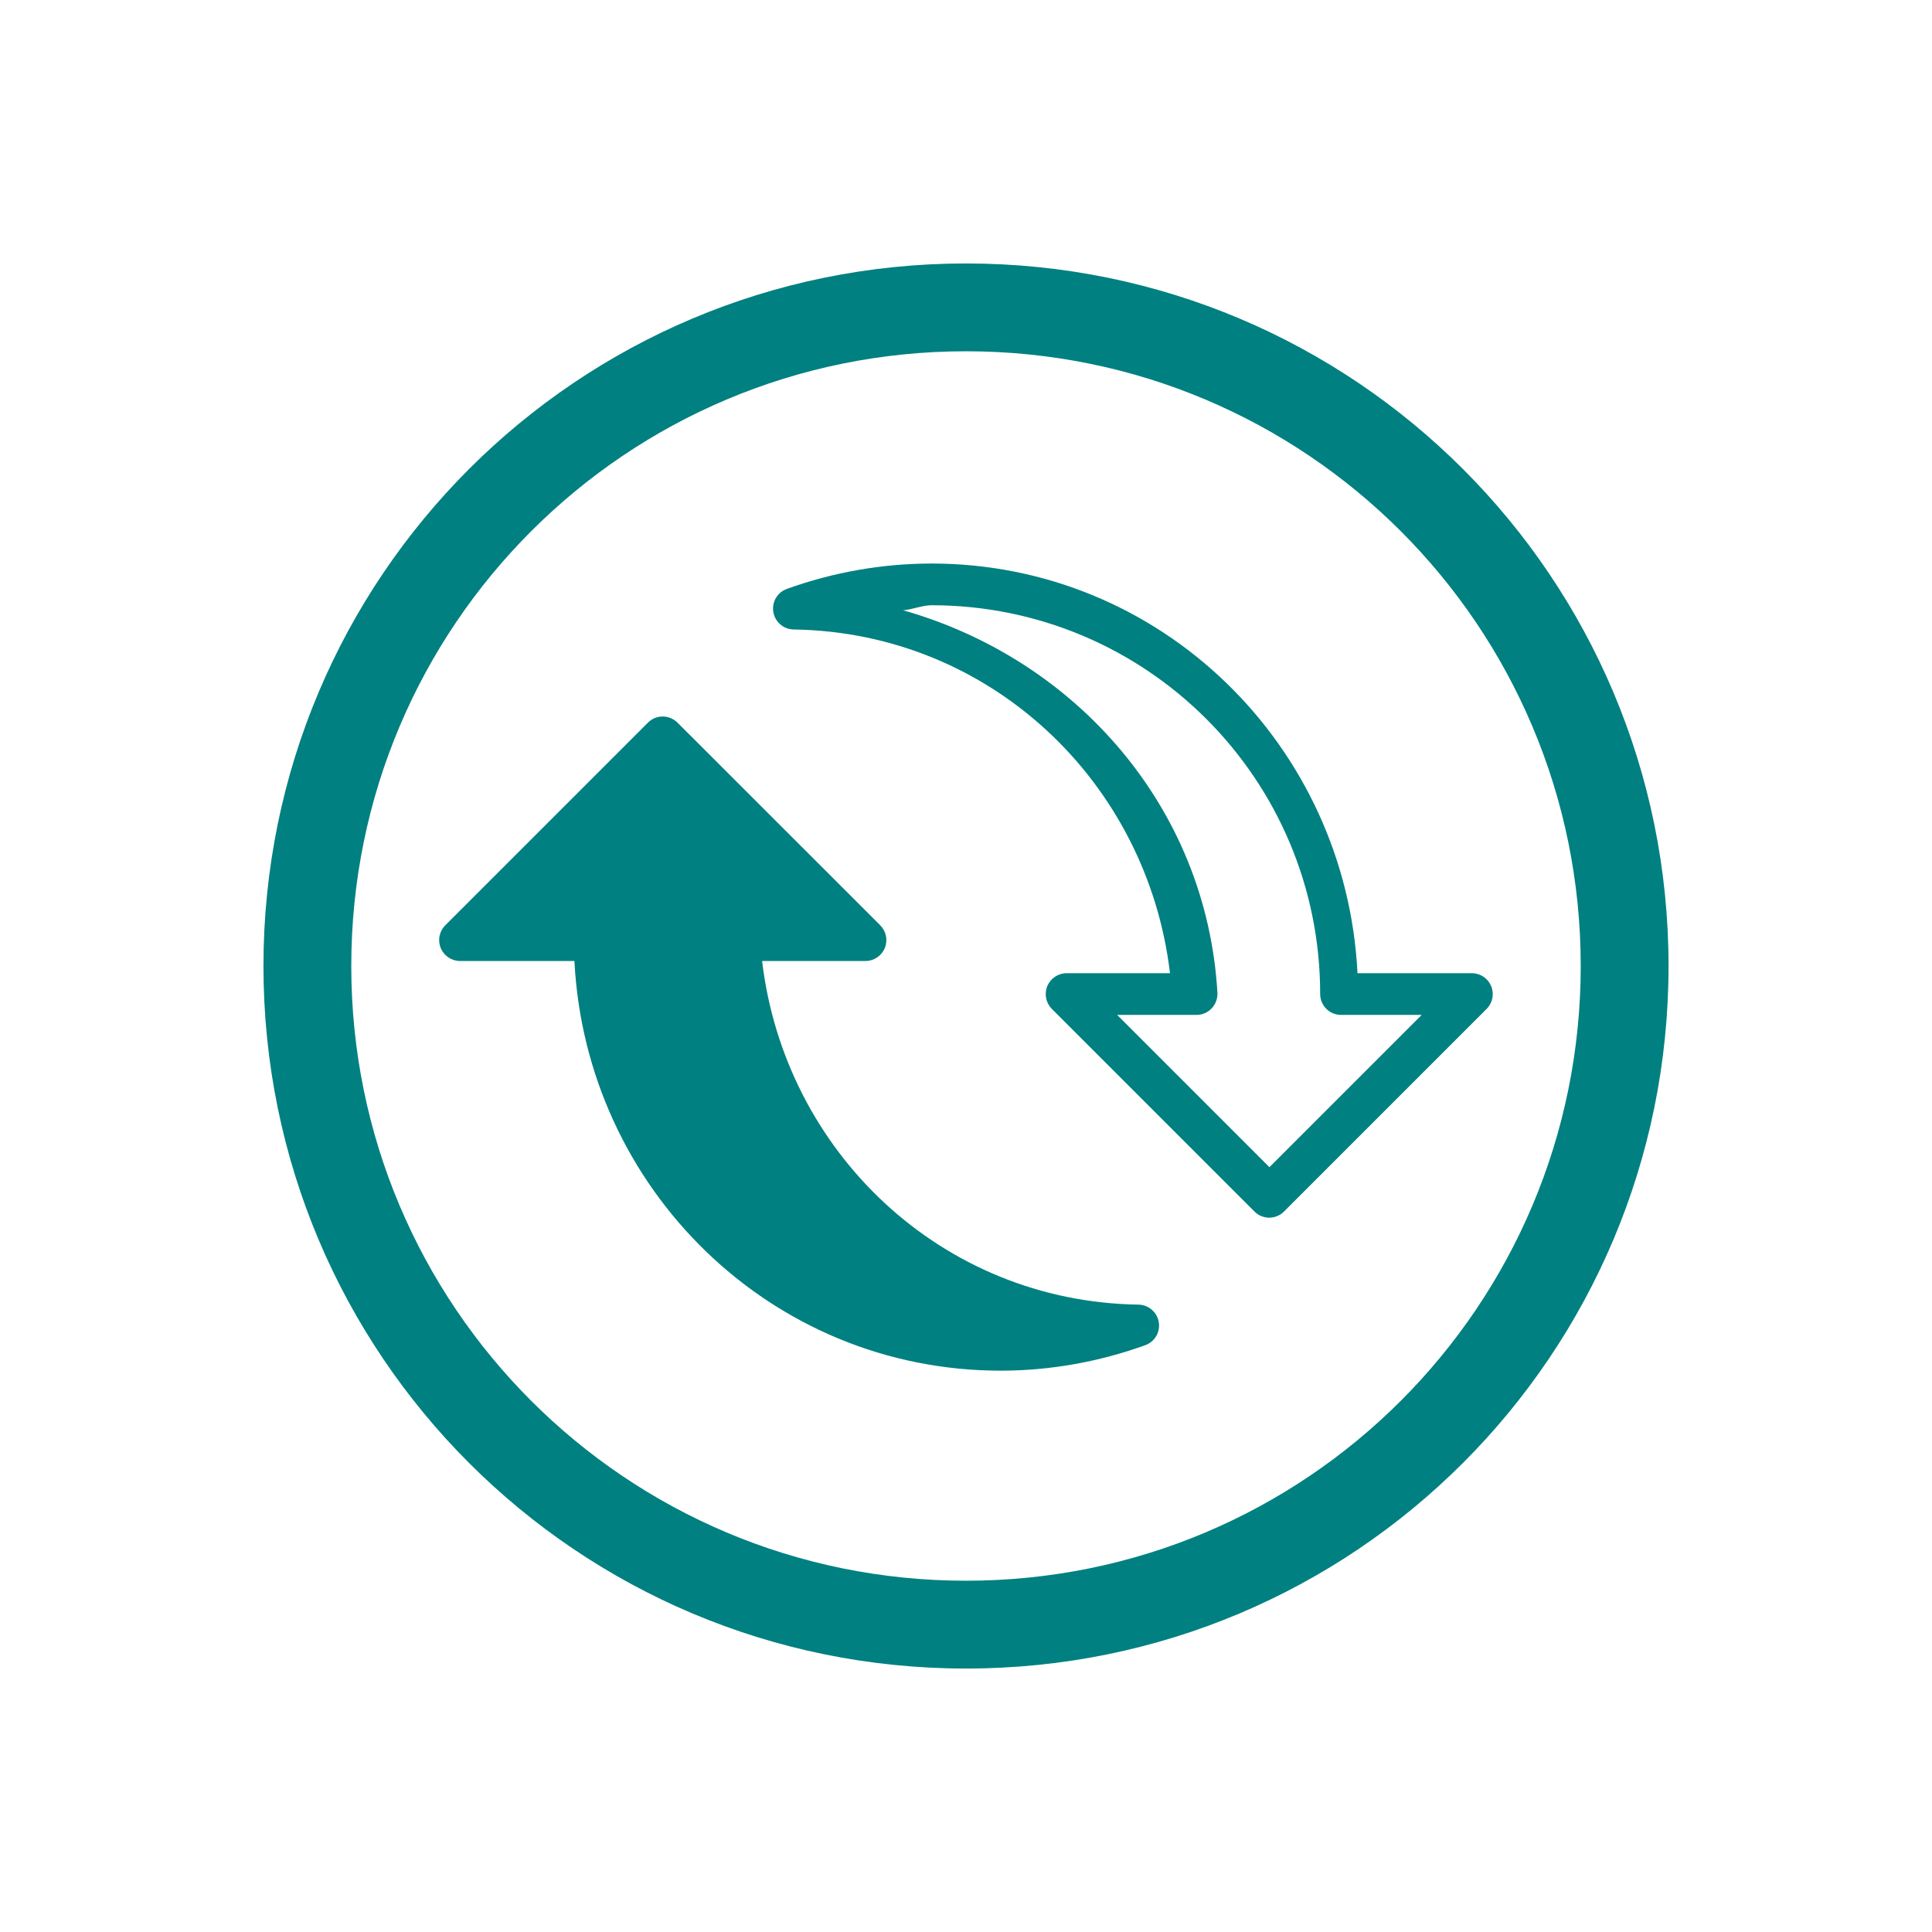<?xml version="1.0" encoding="UTF-8" standalone="no"?>
<svg
   id="svg4153"
   width="22"
   height="22"
   version="1.1"
   viewBox="0 0 22 22"
   sodipodi:docname="software.svg"
   inkscape:version="1.3 (0e150ed6c4, 2023-07-21)"
   xmlns:inkscape="http://www.inkscape.org/namespaces/inkscape"
   xmlns:sodipodi="http://sodipodi.sourceforge.net/DTD/sodipodi-0.dtd"
   xmlns:xlink="http://www.w3.org/1999/xlink"
   xmlns="http://www.w3.org/2000/svg"
   xmlns:svg="http://www.w3.org/2000/svg"
   xmlns:rdf="http://www.w3.org/1999/02/22-rdf-syntax-ns#"
   xmlns:cc="http://creativecommons.org/ns#"
   xmlns:dc="http://purl.org/dc/elements/1.1/">
  <style
     id="current-color-scheme"
     type="text/css">.ColorScheme-Text { color:#d6dbf1; }&#10;</style>
  <g
     id="software-updates-additional"
     transform="translate(0,-25)">
    <rect
       style="opacity:0;fill:#7a0000;fill-opacity:1;stroke:none;stroke-opacity:1"
       y="4.5996094e-07"
       x="-1.9128419e-07"
       height="22"
       width="22"
       id="rect860" />
    <path
       style="fill:#d3dae3;fill-opacity:1;stroke-width:1"
       class="ColorScheme-Text"
       d="m 11,3 c -4.424,0 -8,3.576 -8,8 0,4.424 3.576,8 8,8 4.424,0 8,-3.576 8,-8 0,-4.424 -3.576,-8 -8,-8 z m 0,1 c 3.87,0 7,3.13 7,7 0,3.87 -3.13,7 -7,7 C 7.13,18 4,14.87 4,11 4,7.13 7.13,4 11,4 Z m 0.75,5.719 v 0 0 0 0 0 c 0,0 -0.034,0.008 0,0 z m -0.781,4.5 z"
       id="path58"
       sodipodi:nodetypes="ssssssssssccccccccccccccccc" />
    <path
       d="m 10.605,6.417 c -0.561,0.001 -1.117,0.099 -1.645,0.289 -0.108,0.039 -0.173,0.149 -0.154,0.263 0.019,0.113 0.116,0.197 0.231,0.199 2.243,0.033 4.028,1.74 4.286,3.914 h -1.177 c -0.096,1e-4 -0.183,0.058 -0.22,0.147 -0.037,0.089 -0.016,0.191 0.051,0.259 l 2.308,2.308 c 0.093,0.093 0.243,0.093 0.336,0 l 2.308,-2.308 c 0.068,-0.068 0.088,-0.17 0.051,-0.259 -0.037,-0.089 -0.123,-0.147 -0.22,-0.147 h -1.302 C 15.329,8.493 13.226,6.417 10.606,6.417 h -0.001 z m 0.001,0.475 c 2.448,0 4.427,1.979 4.427,4.427 1.08e-4,0.131 0.106,0.238 0.238,0.238 h 0.918 l -1.734,1.734 -1.734,-1.734 h 0.904 c 0.065,1.26e-4 0.128,-0.027 0.173,-0.075 0.045,-0.048 0.068,-0.112 0.065,-0.177 -0.123,-2.112 -1.612,-3.798 -3.58,-4.356 0.11,-0.008 0.214,-0.056 0.324,-0.057 z M 7.542,8.159 c -0.062,0.001 -0.121,0.026 -0.164,0.07 l -2.308,2.308 c -0.068,0.068 -0.088,0.17 -0.051,0.259 0.037,0.089 0.123,0.147 0.22,0.147 h 1.302 c 0.131,2.588 2.234,4.665 4.854,4.665 0.562,0 1.119,-0.1 1.646,-0.29 h 1.11e-4 c 0.108,-0.039 0.173,-0.149 0.154,-0.263 -0.019,-0.113 -0.116,-0.197 -0.231,-0.199 -2.243,-0.033 -4.028,-1.74 -4.286,-3.913 h 1.177 c 0.096,-1.26e-4 0.183,-0.058 0.22,-0.147 0.037,-0.089 0.016,-0.191 -0.051,-0.259 L 7.714,8.228 c -0.046,-0.046 -0.108,-0.071 -0.172,-0.07 z m 0.004,0.574 v 7.6e-5 0 0 0 0 0 0 0 0 0 0 z"
       id="path2-36"
       sodipodi:nodetypes="ccccccccccccccsccccsccccscccccccccccccccccccsccccccccccccccc"
       style="fill:#4e51ac;fill-opacity:1;stroke:none;stroke-width:0.027;stroke-opacity:1" />
  </g>
  <sodipodi:namedview
     pagecolor="#000000"
     bordercolor="#008080"
     borderopacity="1"
     objecttolerance="10"
     gridtolerance="10"
     guidetolerance="10"
     inkscape:pageopacity="0"
     inkscape:pageshadow="2"
     inkscape:window-width="1920"
     inkscape:window-height="994"
     id="namedview33"
     showgrid="true"
     inkscape:zoom="5.6568545"
     inkscape:cx="1.7677669"
     inkscape:cy="-3.9774755"
     inkscape:window-x="0"
     inkscape:window-y="0"
     inkscape:window-maximized="1"
     inkscape:current-layer="svg4153"
     inkscape:document-rotation="0"
     showguides="true"
     inkscape:pagecheckerboard="true"
     inkscape:showpageshadow="false"
     inkscape:lockguides="false"
     inkscape:deskcolor="#000000">
    <inkscape:grid
       id="grid1"
       units="px"
       originx="-3.2875629e-15"
       originy="-25"
       spacingx="1"
       spacingy="1"
       empcolor="#0099e5"
       empopacity="0.302"
       color="#0099e5"
       opacity="0.149"
       empspacing="5"
       dotted="false"
       gridanglex="30"
       gridanglez="30"
       visible="true" />
  </sodipodi:namedview>
  <defs
     id="defs4157">
    <style
       id="style10"
       type="text/css" />
  </defs>
  <use
     x="0"
     y="0"
     xlink:href="#g878"
     id="use880"
     transform="translate(-57.33,-49.937)"
     width="100%"
     height="100%" />
  <use
     x="0"
     y="0"
     xlink:href="#use880"
     id="use882"
     transform="translate(-24.481,0.19)"
     width="100%"
     height="100%" />
  <use
     x="0"
     y="0"
     xlink:href="#use884"
     id="use886"
     transform="translate(-57.899,-49.178)"
     width="100%"
     height="100%" />
  <g
     id="g6"
     transform="matrix(0.816,0,0,0.816,-60.942,-62.552)" />
  <g
     id="software-updates-updates"
     transform="translate(1.9128419e-7,-50)">
    <rect
       id="rect4210"
       width="22"
       height="22"
       x="-1.9128419e-07"
       y="-3.9062503e-11"
       style="opacity:0;fill:#7a0000;fill-opacity:1;stroke:none;stroke-opacity:1" />
    <path
       style="fill:#d3dae3;fill-opacity:1;stroke-width:1"
       class="ColorScheme-Text"
       d="m 11,3 c -4.424,0 -8,3.576 -8,8 0,4.424 3.576,8 8,8 4.424,0 8,-3.576 8,-8 0,-4.424 -3.576,-8 -8,-8 z m 0,1 c 3.87,0 7,3.13 7,7 0,3.87 -3.13,7 -7,7 C 7.13,18 4,14.87 4,11 4,7.13 7.13,4 11,4 Z m 0.75,5.719 v 0 0 0 0 0 c 0,0 -0.034,0.008 0,0 z m -0.781,4.5 z"
       id="path58-7"
       sodipodi:nodetypes="ssssssssssccccccccccccccccc" />
    <path
       d="m 10.605,6.417 c -0.561,0.001 -1.117,0.099 -1.645,0.289 -0.108,0.039 -0.173,0.149 -0.154,0.263 0.019,0.113 0.116,0.197 0.231,0.199 2.243,0.033 4.028,1.74 4.286,3.914 h -1.177 c -0.096,10e-5 -0.183,0.058 -0.22,0.147 -0.037,0.089 -0.016,0.191 0.051,0.259 l 2.308,2.308 c 0.093,0.093 0.243,0.093 0.336,0 l 2.308,-2.308 c 0.068,-0.068 0.088,-0.17 0.051,-0.259 -0.037,-0.089 -0.123,-0.147 -0.22,-0.147 h -1.302 C 15.329,8.493 13.226,6.417 10.606,6.417 h -0.001 z m 0.001,0.475 c 2.448,0 4.427,1.979 4.427,4.427 1.08e-4,0.131 0.106,0.238 0.238,0.238 h 0.918 l -1.734,1.734 -1.734,-1.734 h 0.904 c 0.065,1.27e-4 0.128,-0.027 0.173,-0.075 0.045,-0.048 0.068,-0.112 0.065,-0.177 -0.123,-2.112 -1.612,-3.798 -3.58,-4.356 0.11,-0.008 0.214,-0.056 0.324,-0.057 z M 7.542,8.159 c -0.062,0.001 -0.121,0.026 -0.164,0.07 l -2.308,2.308 c -0.068,0.068 -0.088,0.17 -0.051,0.259 0.037,0.089 0.123,0.147 0.22,0.147 h 1.302 c 0.131,2.588 2.234,4.665 4.854,4.665 0.562,0 1.119,-0.1 1.646,-0.29 h 1.11e-4 c 0.108,-0.039 0.173,-0.149 0.154,-0.263 -0.019,-0.113 -0.116,-0.197 -0.231,-0.199 -2.243,-0.033 -4.028,-1.74 -4.286,-3.913 h 1.177 c 0.096,-1.26e-4 0.183,-0.058 0.22,-0.147 0.037,-0.089 0.016,-0.191 -0.051,-0.259 L 7.714,8.228 C 7.668,8.183 7.606,8.158 7.542,8.159 Z m 0.004,0.574 v 7.6e-5 0 0 0 0 0 0 0 0 0 0 z"
       id="path2-36-1"
       sodipodi:nodetypes="ccccccccccccccsccccsccccscccccccccccccccccccsccccccccccccccc"
       style="fill:#00b2b2;fill-opacity:1;stroke:none;stroke-width:0.027;stroke-opacity:1" />
  </g>
  <g
     id="software-updates-release">
    <rect
       id="rect27"
       width="22"
       height="22"
       x="-1.9128419e-07"
       y="4.5996094e-07"
       style="opacity:0;fill:#7a0000;fill-opacity:1;stroke:none;stroke-opacity:1" />
    <path
       style="fill:#008080;fill-opacity:1;stroke-width:1"
       d="m 11,3 c -4.424,0 -8,3.576 -8,8 0,4.424 3.576,8 8,8 4.424,0 8,-3.576 8,-8 0,-4.424 -3.576,-8 -8,-8 z m 0,1 c 3.87,0 7,3.13 7,7 0,3.87 -3.13,7 -7,7 C 7.13,18 4,14.87 4,11 4,7.13 7.13,4 11,4 Z m 0.75,5.719 v 0 0 0 0 0 c 0,0 -0.034,0.008 0,0 z m -0.781,4.5 z"
       id="path58-72"
       sodipodi:nodetypes="ssssssssssccccccccccccccccc" />
    <path
       d="m 10.605,6.417 c -0.561,0.001 -1.117,0.099 -1.645,0.289 -0.108,0.039 -0.173,0.149 -0.154,0.263 0.019,0.113 0.116,0.197 0.231,0.199 2.243,0.033 4.028,1.74 4.286,3.914 h -1.177 c -0.096,1e-4 -0.183,0.058 -0.22,0.147 -0.037,0.089 -0.016,0.191 0.051,0.259 l 2.308,2.308 c 0.093,0.093 0.243,0.093 0.336,0 l 2.308,-2.308 c 0.068,-0.068 0.088,-0.17 0.051,-0.259 -0.037,-0.089 -0.123,-0.147 -0.22,-0.147 h -1.302 C 15.329,8.493 13.226,6.417 10.606,6.417 h -0.001 z m 0.001,0.475 c 2.448,0 4.427,1.979 4.427,4.427 1.08e-4,0.131 0.106,0.238 0.238,0.238 h 0.918 l -1.734,1.734 -1.734,-1.734 h 0.904 c 0.065,1.26e-4 0.128,-0.027 0.173,-0.075 0.045,-0.048 0.068,-0.112 0.065,-0.177 -0.123,-2.112 -1.612,-3.798 -3.58,-4.356 0.11,-0.008 0.214,-0.056 0.324,-0.057 z M 7.542,8.159 c -0.062,0.001 -0.121,0.026 -0.164,0.07 l -2.308,2.308 c -0.068,0.068 -0.088,0.17 -0.051,0.259 0.037,0.089 0.123,0.147 0.22,0.147 h 1.302 c 0.131,2.588 2.234,4.665 4.854,4.665 0.562,0 1.119,-0.1 1.646,-0.29 h 1.11e-4 c 0.108,-0.039 0.173,-0.149 0.154,-0.263 -0.019,-0.113 -0.116,-0.197 -0.231,-0.199 -2.243,-0.033 -4.028,-1.74 -4.286,-3.913 h 1.177 c 0.096,-1.26e-4 0.183,-0.058 0.22,-0.147 0.037,-0.089 0.016,-0.191 -0.051,-0.259 L 7.714,8.228 C 7.668,8.183 7.606,8.158 7.542,8.159 Z m 0.004,0.574 v 7.6e-5 0 0 0 0 0 0 0 0 0 0 z"
       id="path2-36-7"
       sodipodi:nodetypes="ccccccccccccccsccccsccccscccccccccccccccccccsccccccccccccccc"
       style="fill:#008080;fill-opacity:1;stroke:none;stroke-width:0.027;stroke-opacity:1" />
  </g>
  <g
     id="software-updates-important"
     transform="translate(-30.002,0.1)">
    <rect
       id="rect855"
       width="22"
       height="22"
       x="-3.0863184e-14"
       y="-6.5917966e-08"
       style="opacity:0;fill:#7a0000;fill-opacity:1;stroke:none;stroke-opacity:1" />
    <path
       style="fill:#d3dae3;fill-opacity:1;stroke-width:1"
       class="ColorScheme-Text"
       d="m 11,3 c -4.424,0 -8,3.576 -8,8 0,4.424 3.576,8 8,8 4.424,0 8,-3.576 8,-8 0,-4.424 -3.576,-8 -8,-8 z m 0,1 c 3.87,0 7,3.13 7,7 0,3.87 -3.13,7 -7,7 -3.87,0 -7,-3.13 -7,-7 0,-3.87 3.13,-7 7,-7 z m 0.75,5.719 v 0 0 0 0 0 c 0,0 -0.034,0.008 0,0 z m -0.781,4.5 z"
       id="path58-2"
       sodipodi:nodetypes="ssssssssssccccccccccccccccc" />
    <path
       d="m 10.605,6.417 c -0.561,0.001 -1.117,0.099 -1.645,0.289 -0.108,0.039 -0.173,0.149 -0.154,0.263 0.019,0.113 0.116,0.197 0.231,0.199 2.243,0.033 4.028,1.74 4.286,3.914 h -1.177 c -0.096,1e-4 -0.183,0.058 -0.22,0.147 -0.037,0.089 -0.016,0.191 0.051,0.259 l 2.308,2.308 c 0.093,0.093 0.243,0.093 0.336,0 l 2.308,-2.308 c 0.068,-0.068 0.088,-0.17 0.051,-0.259 -0.037,-0.089 -0.123,-0.147 -0.22,-0.147 h -1.302 C 15.329,8.493 13.226,6.417 10.606,6.417 h -0.001 z m 0.001,0.475 c 2.448,0 4.427,1.979 4.427,4.427 1.08e-4,0.131 0.106,0.238 0.238,0.238 h 0.918 l -1.734,1.734 -1.734,-1.734 h 0.904 c 0.065,1.26e-4 0.128,-0.027 0.173,-0.075 0.045,-0.048 0.068,-0.112 0.065,-0.177 -0.123,-2.112 -1.612,-3.798 -3.58,-4.356 0.11,-0.008 0.214,-0.056 0.324,-0.057 z M 7.542,8.159 c -0.062,0.001 -0.121,0.026 -0.164,0.07 l -2.308,2.308 c -0.068,0.068 -0.088,0.17 -0.051,0.259 0.037,0.089 0.123,0.147 0.22,0.147 h 1.302 c 0.131,2.588 2.234,4.665 4.854,4.665 0.562,0 1.119,-0.1 1.646,-0.29 h 1.11e-4 c 0.108,-0.039 0.173,-0.149 0.154,-0.263 -0.019,-0.113 -0.116,-0.197 -0.231,-0.199 -2.243,-0.033 -4.028,-1.74 -4.286,-3.913 h 1.177 c 0.096,-1.26e-4 0.183,-0.058 0.22,-0.147 0.037,-0.089 0.016,-0.191 -0.051,-0.259 L 7.714,8.228 c -0.046,-0.046 -0.108,-0.071 -0.172,-0.07 z m 0.004,0.574 v 7.6e-5 0 0 0 0 0 0 0 0 0 0 z"
       id="path2-36-2"
       sodipodi:nodetypes="ccccccccccccccsccccsccccscccccccccccccccccccsccccccccccccccc"
       style="fill:#da4453;fill-opacity:1;stroke:none;stroke-width:0.027;stroke-opacity:1" />
  </g>
  <g
     id="software-updates-inactive"
     style="fill:#bac8df;fill-opacity:1"
     transform="translate(-30.002,-49.937)">
    <rect
       id="rect870"
       width="22"
       height="22"
       x="0"
       y="0"
       style="opacity:0;fill:#bac8df;fill-opacity:1;stroke:none;stroke-opacity:1" />
    <path
       style="fill:#d3dae3;fill-opacity:1;stroke-width:1"
       class="ColorScheme-Text "
       d="m 11,3 c -4.424,0 -8,3.576 -8,8 0,4.424 3.576,8 8,8 4.424,0 8,-3.576 8,-8 0,-4.424 -3.576,-8 -8,-8 z m 0,1 c 3.87,0 7,3.13 7,7 0,3.87 -3.13,7 -7,7 C 7.13,18 4,14.87 4,11 4,7.13 7.13,4 11,4 Z m 0.75,5.719 v 0 0 0 0 0 c 0,0 -0.034,0.008 0,0 z m -0.781,4.5 z"
       id="path58-61"
       sodipodi:nodetypes="ssssssssssccccccccccccccccc" />
    <path
       d="m 10.605,6.417 c -0.561,0.001 -1.117,0.099 -1.645,0.289 -0.108,0.039 -0.173,0.149 -0.154,0.263 0.019,0.113 0.116,0.197 0.231,0.199 2.243,0.033 4.028,1.74 4.286,3.914 h -1.177 c -0.096,1e-4 -0.183,0.058 -0.22,0.147 -0.037,0.089 -0.016,0.191 0.051,0.259 l 2.308,2.308 c 0.093,0.093 0.243,0.093 0.336,0 l 2.308,-2.308 c 0.068,-0.068 0.088,-0.17 0.051,-0.259 -0.037,-0.089 -0.123,-0.147 -0.22,-0.147 h -1.302 C 15.329,8.493 13.226,6.417 10.606,6.417 h -0.001 z m 0.001,0.475 c 2.448,0 4.427,1.979 4.427,4.427 1.08e-4,0.131 0.106,0.238 0.238,0.238 h 0.918 l -1.734,1.734 -1.734,-1.734 h 0.904 c 0.065,1.26e-4 0.128,-0.027 0.173,-0.075 0.045,-0.048 0.068,-0.112 0.065,-0.177 -0.123,-2.112 -1.612,-3.798 -3.58,-4.356 0.11,-0.008 0.214,-0.056 0.324,-0.057 z M 7.542,8.159 c -0.062,0.001 -0.121,0.026 -0.164,0.07 l -2.308,2.308 c -0.068,0.068 -0.088,0.17 -0.051,0.259 0.037,0.089 0.123,0.147 0.22,0.147 h 1.302 c 0.131,2.588 2.234,4.665 4.854,4.665 0.562,0 1.119,-0.1 1.646,-0.29 h 1.11e-4 c 0.108,-0.039 0.173,-0.149 0.154,-0.263 -0.019,-0.113 -0.116,-0.197 -0.231,-0.199 -2.243,-0.033 -4.028,-1.74 -4.286,-3.913 h 1.177 c 0.096,-1.26e-4 0.183,-0.058 0.22,-0.147 0.037,-0.089 0.016,-0.191 -0.051,-0.259 L 7.714,8.228 C 7.668,8.183 7.606,8.158 7.542,8.159 Z m 0.004,0.574 v 7.6e-5 0 0 0 0 0 0 0 0 0 0 z"
       id="path2-36-5"
       sodipodi:nodetypes="ccccccccccccccsccccsccccscccccccccccccccccccsccccccccccccccc"
       style="fill:#d3dae3;fill-opacity:1;stroke:none;stroke-width:0.027;stroke-opacity:1"
       class="ColorScheme-Text" />
  </g>
  <g
     id="software-updates-security"
     transform="translate(-30.002,-24.937)">
    <rect
       id="rect865"
       width="22"
       height="22"
       x="0"
       y="1.8530274e-07"
       style="opacity:0;fill:#7a0000;fill-opacity:1;stroke:none;stroke-opacity:1" />
    <path
       style="fill:#d3dae3;fill-opacity:1;stroke-width:1"
       class="ColorScheme-Text"
       d="m 11,3 c -4.424,0 -8,3.576 -8,8 0,4.424 3.576,8 8,8 4.424,0 8,-3.576 8,-8 0,-4.424 -3.576,-8 -8,-8 z m 0,1 c 3.87,0 7,3.13 7,7 0,3.87 -3.13,7 -7,7 C 7.13,18 4,14.87 4,11 4,7.13 7.13,4 11,4 Z m 0.75,5.719 v 0 0 0 0 0 c 0,0 -0.034,0.008 0,0 z m -0.781,4.5 z"
       id="path58-6"
       sodipodi:nodetypes="ssssssssssccccccccccccccccc" />
    <path
       d="m 10.605,6.417 c -0.561,0.001 -1.117,0.099 -1.645,0.289 -0.108,0.039 -0.173,0.149 -0.154,0.263 0.019,0.113 0.116,0.197 0.231,0.199 2.243,0.033 4.028,1.74 4.286,3.914 h -1.177 c -0.096,1e-4 -0.183,0.058 -0.22,0.147 -0.037,0.089 -0.016,0.191 0.051,0.259 l 2.308,2.308 c 0.093,0.093 0.243,0.093 0.336,0 l 2.308,-2.308 c 0.068,-0.068 0.088,-0.17 0.051,-0.259 -0.037,-0.089 -0.123,-0.147 -0.22,-0.147 h -1.302 C 15.329,8.493 13.226,6.417 10.606,6.417 h -0.001 z m 0.001,0.475 c 2.448,0 4.427,1.979 4.427,4.427 1.08e-4,0.131 0.106,0.238 0.238,0.238 h 0.918 l -1.734,1.734 -1.734,-1.734 h 0.904 c 0.065,1.26e-4 0.128,-0.027 0.173,-0.075 0.045,-0.048 0.068,-0.112 0.065,-0.177 -0.123,-2.112 -1.612,-3.798 -3.58,-4.356 0.11,-0.008 0.214,-0.056 0.324,-0.057 z M 7.542,8.159 c -0.062,0.001 -0.121,0.026 -0.164,0.07 l -2.308,2.308 c -0.068,0.068 -0.088,0.17 -0.051,0.259 0.037,0.089 0.123,0.147 0.22,0.147 h 1.302 c 0.131,2.588 2.234,4.665 4.854,4.665 0.562,0 1.119,-0.1 1.646,-0.29 h 1.11e-4 c 0.108,-0.039 0.173,-0.149 0.154,-0.263 -0.019,-0.113 -0.116,-0.197 -0.231,-0.199 -2.243,-0.033 -4.028,-1.74 -4.286,-3.913 h 1.177 c 0.096,-1.26e-4 0.183,-0.058 0.22,-0.147 0.037,-0.089 0.016,-0.191 -0.051,-0.259 L 7.714,8.228 C 7.668,8.183 7.606,8.158 7.542,8.159 Z m 0.004,0.574 v 7.6e-5 0 0 0 0 0 0 0 0 0 0 z"
       id="path2-36-10"
       sodipodi:nodetypes="ccccccccccccccsccccsccccscccccccccccccccccccsccccccccccccccc"
       style="fill:#ff9955;fill-opacity:1;stroke:none;stroke-width:0.027;stroke-opacity:1" />
  </g>
</svg>
